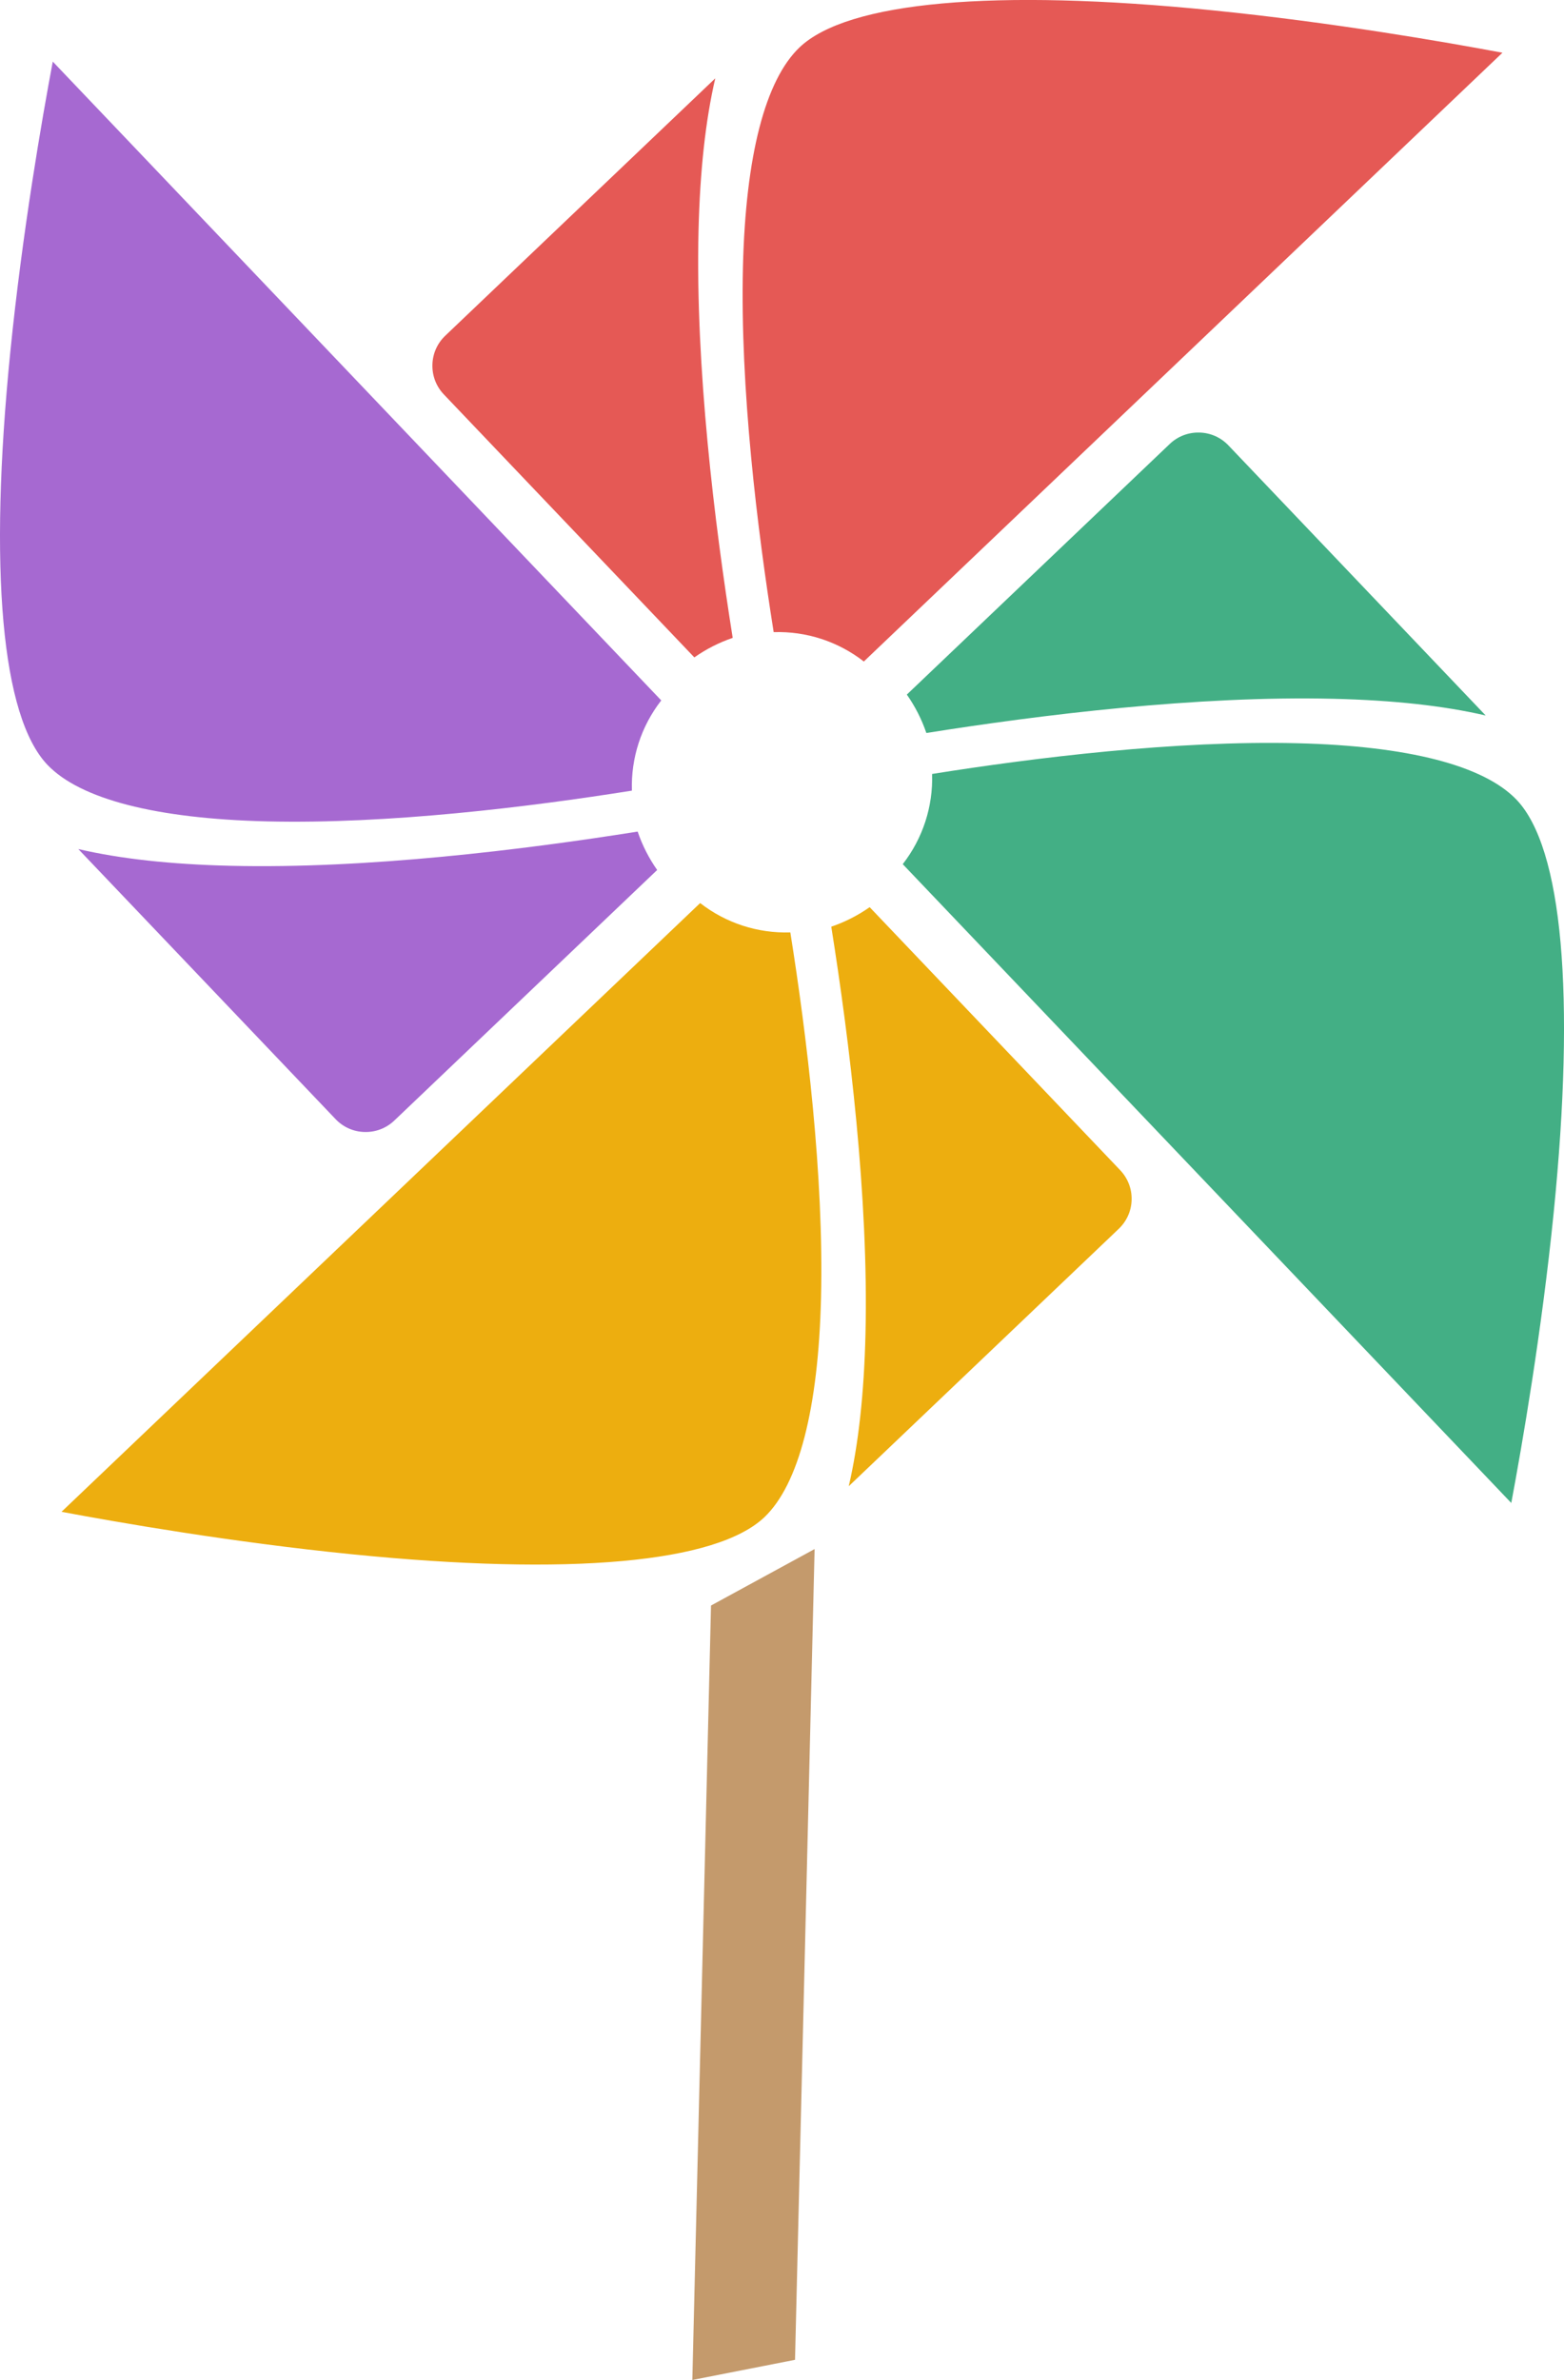 <svg version="1.1" id="图层_1" x="0px" y="0px" width="132.947px" height="202.236px" viewBox="0 0 132.947 202.236" enable-background="new 0 0 132.947 202.236" xml:space="preserve" xmlns="http://www.w3.org/2000/svg" xmlns:xlink="http://www.w3.org/1999/xlink" xmlns:xml="http://www.w3.org/XML/1998/namespace">
  <path fill="#43AF85" d="M78.745,62.286c-0.396-1.161-0.955-2.259-1.66-3.264l22.344-21.292c0.679-0.651,1.58-0.997,2.522-0.974
	c0.943,0.021,1.823,0.411,2.474,1.095L126.291,60.8c-3.554-0.829-7.849-1.298-12.926-1.421
	C101.783,59.1,88.444,60.742,78.745,62.286z" class="color c1"/>
  <path fill="#43AF85" d="M76.737,73.431c1.703-2.187,2.584-4.891,2.496-7.664c8.739-1.391,20.708-2.86,31.04-2.611
	c9.416,0.228,15.863,1.889,18.646,4.808c3.894,4.085,5.013,16.547,3.15,35.089c-1.023,10.188-2.692,19.791-3.604,24.661
	L76.737,73.431z" class="color c1"/>
  <path fill="#E55955" d="M62.283,54.202c-1.162,0.396-2.26,0.955-3.261,1.66L37.733,33.521c-0.653-0.685-0.998-1.58-0.977-2.522
	c0.022-0.945,0.412-1.823,1.097-2.476L60.801,6.657c-0.827,3.552-1.298,7.849-1.423,12.928C59.1,31.164,60.74,44.502,62.283,54.202z
	" class="color c2"/>
  <path fill="#E55955" d="M73.43,56.211c-2.188-1.703-4.891-2.584-7.664-2.495c-1.391-8.742-2.862-20.709-2.612-31.042
	c0.228-9.416,1.891-15.863,4.809-18.646c4.086-3.892,16.549-5.014,35.091-3.152c10.187,1.021,19.788,2.691,24.661,3.605
	L73.43,56.211z" class="color c2"/>
  <path fill="#A669D1" d="M54.203,70.663c0.395,1.161,0.953,2.259,1.66,3.264L33.522,95.215c-0.687,0.653-1.581,0.999-2.526,0.976
	c-0.942-0.022-1.821-0.409-2.472-1.095L6.656,72.148c3.549,0.828,7.847,1.301,12.927,1.422C31.164,73.85,44.5,72.208,54.203,70.663z
	" class="color c3"/>
  <path fill="#A669D1" d="M56.209,59.518c-1.704,2.188-2.583,4.893-2.494,7.666c-8.74,1.389-20.708,2.861-31.04,2.612
	c-9.418-0.229-15.864-1.89-18.646-4.809C0.136,60.903-0.982,48.44,0.877,29.897C1.898,19.712,3.569,10.108,4.486,5.235
	L56.209,59.518z" class="color c3"/>
  <path fill="#EDAE0F" d="M70.662,78.745c1.162-0.395,2.259-0.954,3.263-1.659l21.287,22.34c0.653,0.684,1.004,1.582,0.981,2.525
	c-0.021,0.941-0.414,1.82-1.099,2.473l-22.946,21.865c0.825-3.551,1.3-7.849,1.422-12.925
	C73.849,101.785,72.206,88.448,70.662,78.745z" class="color c4"/>
  <path fill="#EDAE0F" d="M59.517,76.737c2.188,1.704,4.891,2.583,7.665,2.493c1.39,8.744,2.859,20.71,2.609,31.043
	c-0.227,9.418-1.892,15.863-4.808,18.645c-4.087,3.893-16.549,5.014-35.092,3.153c-10.185-1.021-19.79-2.692-24.662-3.606
	L59.517,76.737z" class="color c4"/>
  <polygon fill="#C49A6C" points="67.581,200.524 58.852,202.237 60.439,136.429 69.245,131.63 " class="color c5"/>
</svg>